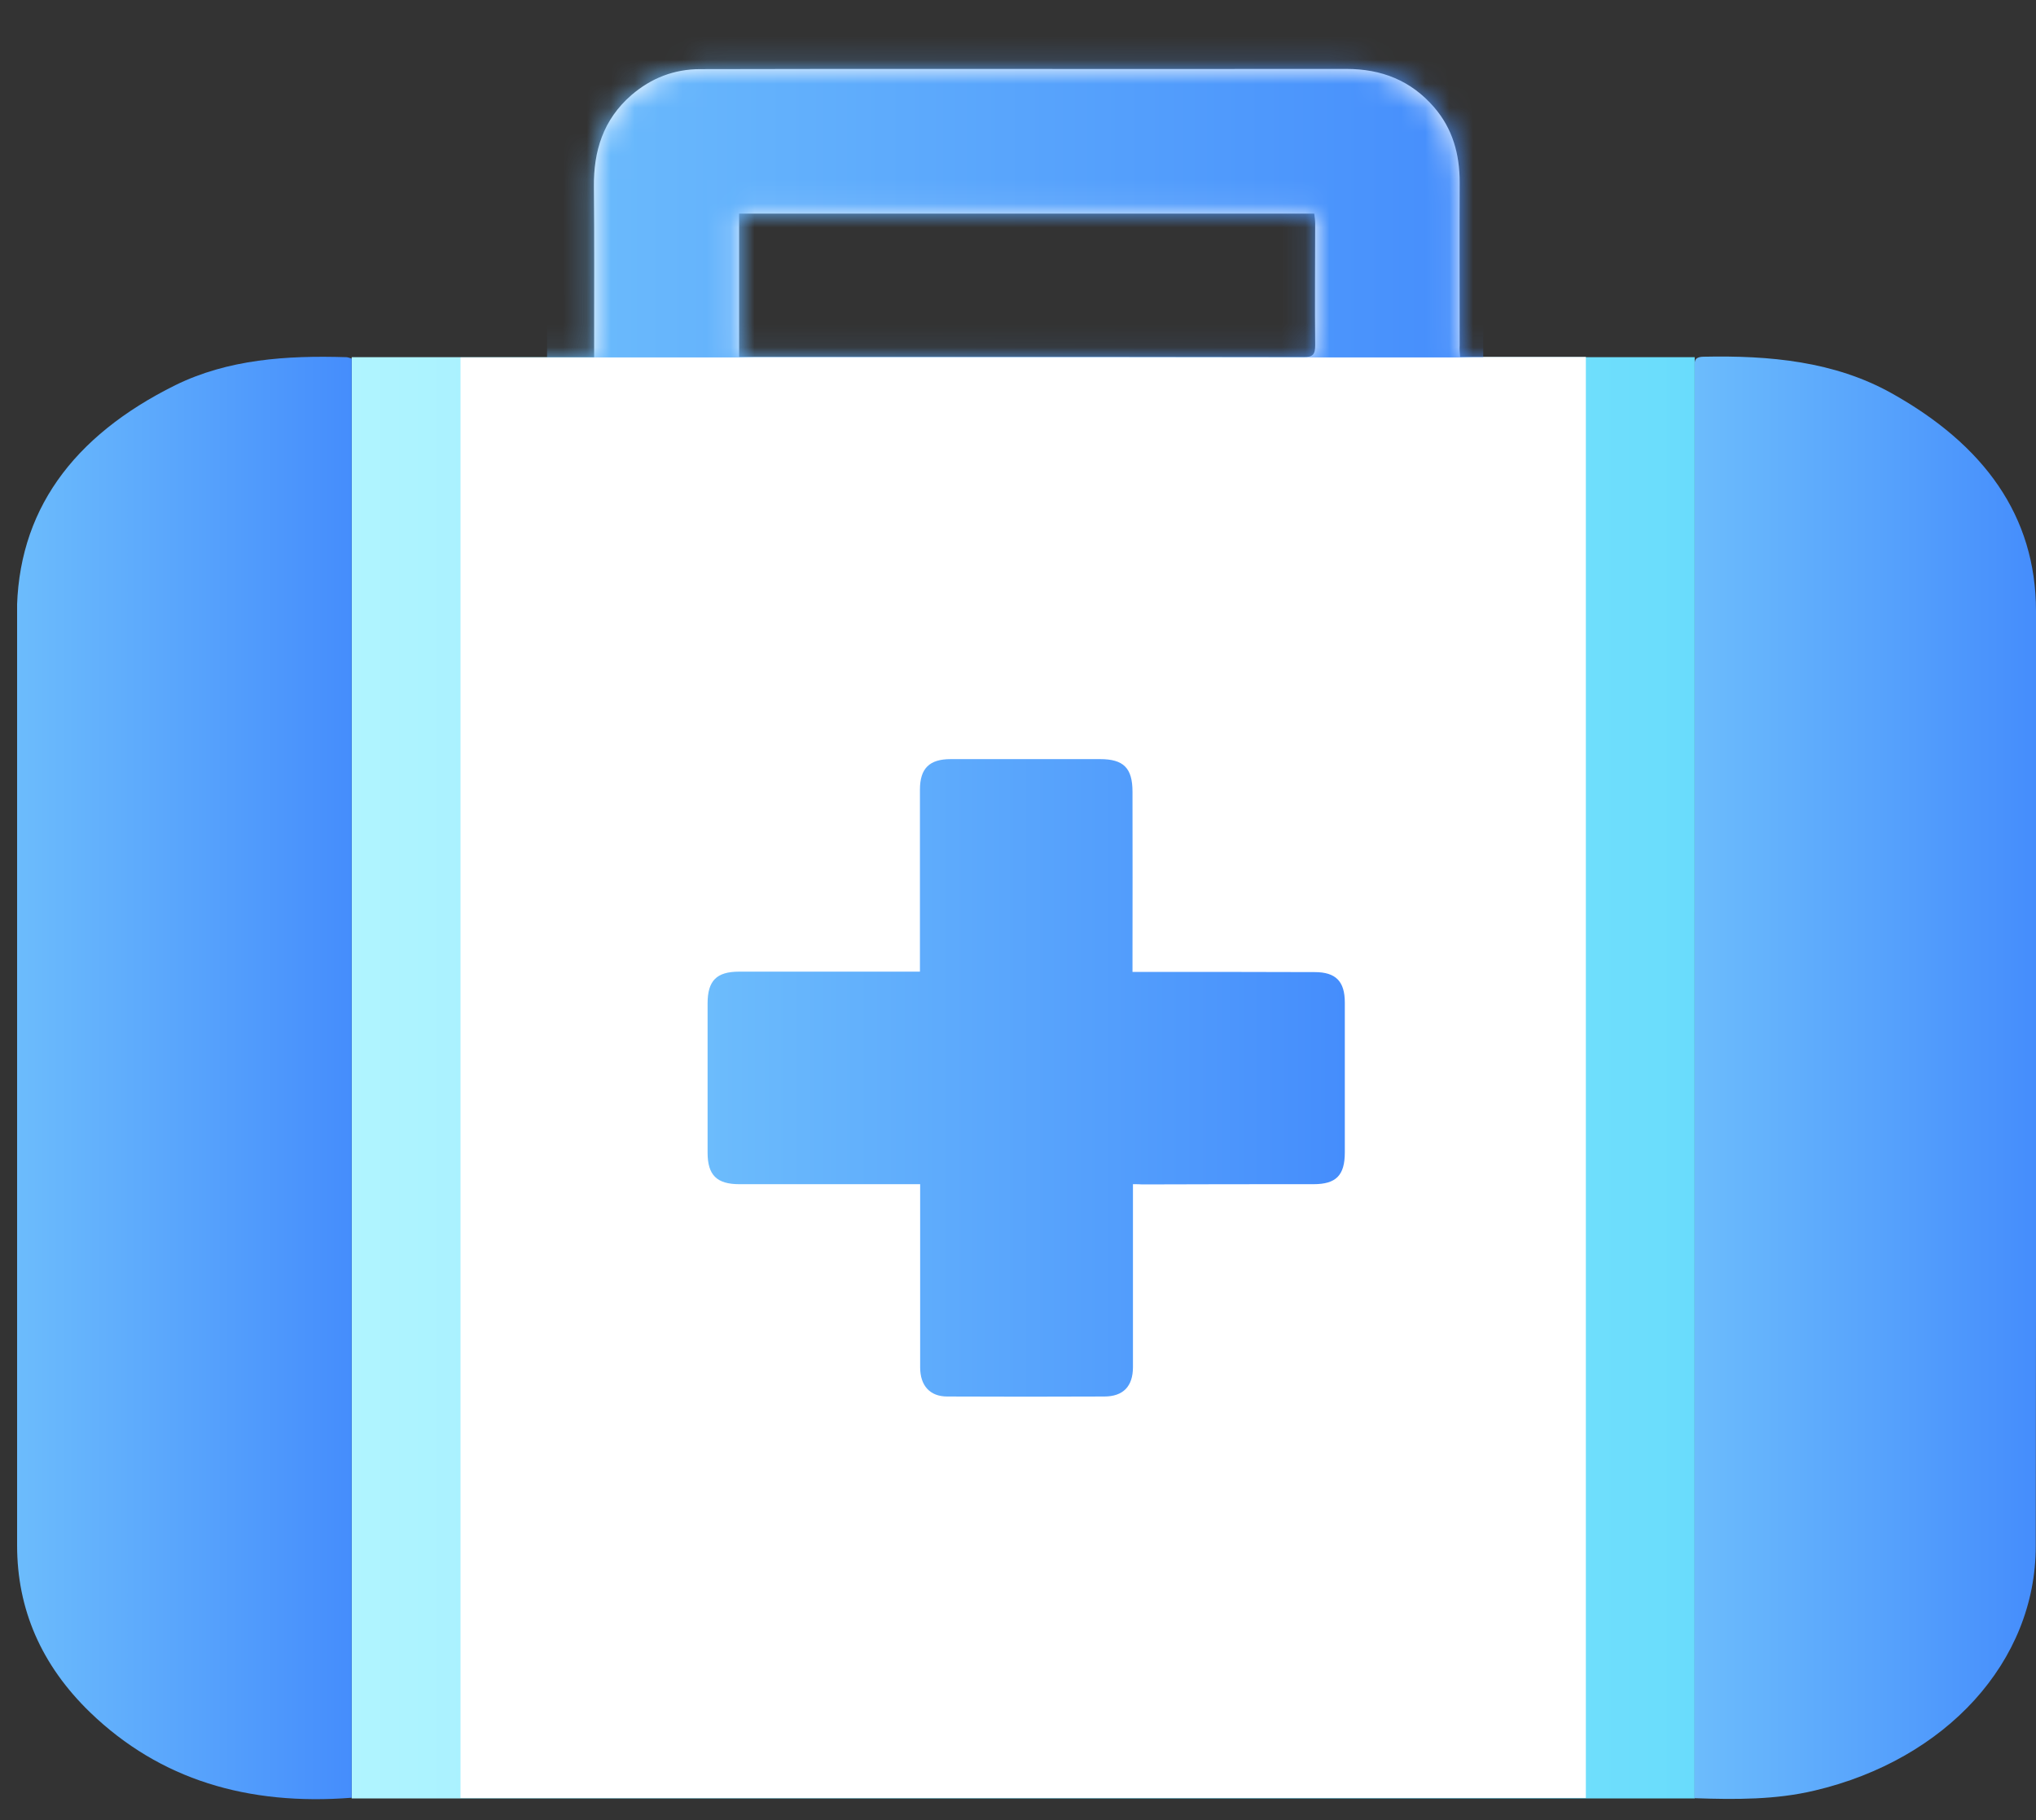 <svg width="85" height="76" viewBox="0 0 85 76" fill="none" xmlns="http://www.w3.org/2000/svg">
<rect x="0" y="0" width="85" height="76" fill="#333333" stroke="none"/>
<g clip-path="url(#clip0_0_155)">
<path d="M70.751 14.913H14.683V75.09H70.751V14.913Z" fill="url(#paint0_linear_0_155)"/>
<path d="M14.451 14.913C14.519 14.913 14.586 14.942 14.683 14.971C14.683 34.991 14.683 55.011 14.683 75.061C10.342 75.399 6.679 74.306 3.769 71.503C1.71 69.512 0.714 67.172 0.714 64.524C0.714 55.147 0.714 45.779 0.714 36.403C0.714 32.826 0.705 29.249 0.705 25.672C0.705 21.351 3.034 18.209 7.317 16.083C9.521 15 11.966 14.836 14.451 14.913Z" fill="url(#paint1_linear_0_155)"/>
<path d="M60.958 14.903C63.462 14.903 63.714 14.903 66.207 14.903C66.207 34.991 66.207 55.011 66.207 75.07C49.184 75.07 36.308 75.07 19.226 75.07C19.226 55.021 19.226 35.001 19.226 14.923C21.721 14.923 22.262 14.923 24.804 14.923C24.804 14.671 24.804 14.478 24.804 14.294C24.804 12.139 24.814 9.973 24.794 7.818C24.775 6.31 25.181 4.995 26.361 3.97C27.192 3.255 28.149 2.887 29.232 2.887C32.586 2.878 35.931 2.878 39.285 2.878C44.921 2.878 50.566 2.887 56.202 2.878C57.681 2.878 58.909 3.361 59.876 4.483C60.649 5.382 60.939 6.435 60.939 7.615C60.929 9.886 60.939 12.158 60.939 14.43C60.929 14.555 60.939 14.7 60.958 14.903ZM30.856 14.903C31.088 14.903 31.262 14.903 31.436 14.903C34.104 14.903 36.782 14.903 39.45 14.903C44.438 14.903 49.435 14.903 54.424 14.913C54.82 14.913 54.907 14.787 54.907 14.41C54.888 12.719 54.907 11.027 54.907 9.335C54.907 9.2 54.888 9.065 54.868 8.92C46.845 8.92 38.87 8.92 30.856 8.92C30.856 10.911 30.856 12.864 30.856 14.903Z" fill="white"/>
<mask id="mask0_0_155" style="mask-type:alpha" maskUnits="userSpaceOnUse" x="19" y="2" width="48" height="74">
<path d="M60.958 14.903C63.462 14.903 63.714 14.903 66.207 14.903C66.207 34.991 66.207 55.011 66.207 75.07C49.184 75.07 36.308 75.07 19.226 75.07C19.226 55.021 19.226 35.001 19.226 14.923C21.72 14.923 22.262 14.923 24.804 14.923C24.804 14.671 24.804 14.478 24.804 14.294C24.804 12.139 24.814 9.973 24.794 7.818C24.775 6.31 25.181 4.995 26.36 3.97C27.192 3.255 28.149 2.887 29.232 2.887C32.586 2.878 35.931 2.878 39.285 2.878C44.921 2.878 50.566 2.887 56.202 2.878C57.681 2.878 58.909 3.361 59.876 4.483C60.649 5.382 60.939 6.435 60.939 7.615C60.929 9.886 60.939 12.158 60.939 14.43C60.929 14.555 60.939 14.7 60.958 14.903ZM30.856 14.903C31.088 14.903 31.262 14.903 31.436 14.903C34.104 14.903 36.782 14.903 39.45 14.903C44.438 14.903 49.435 14.903 54.424 14.913C54.82 14.913 54.907 14.787 54.907 14.41C54.888 12.719 54.907 11.027 54.907 9.335C54.907 9.2 54.888 9.065 54.868 8.92C46.845 8.92 38.87 8.92 30.856 8.92C30.856 10.911 30.856 12.864 30.856 14.903Z" fill="#F7F9FC"/>
</mask>
<g mask="url(#mask0_0_155)">
<path d="M61.923 0.152H22.839V14.923H61.923V0.152Z" fill="url(#paint2_linear_0_155)"/>
</g>
<path d="M85 25.518C85 21.535 82.825 18.567 78.958 16.411C76.58 15.087 73.883 14.836 71.118 14.894C70.693 14.903 70.751 15.126 70.751 15.358C70.751 22.318 70.751 29.268 70.751 36.229C70.751 48.457 70.751 60.676 70.741 72.905C70.741 73.611 70.741 74.316 70.741 75.08C72.481 75.138 74.134 75.147 75.758 74.761C81.249 73.466 84.99 69.376 84.99 64.553C85.01 51.551 85 38.529 85 25.518Z" fill="url(#paint3_linear_0_155)"/>
<path d="M47.299 49.443C47.299 50.69 47.299 51.87 47.299 53.059C47.299 54.402 47.299 55.746 47.299 57.08C47.299 57.883 46.893 58.308 46.1 58.308C43.916 58.318 41.731 58.318 39.546 58.308C38.821 58.308 38.415 57.853 38.415 57.09C38.415 54.692 38.415 52.295 38.415 49.898C38.415 49.762 38.415 49.617 38.415 49.443C38.231 49.443 38.096 49.443 37.951 49.443C35.593 49.443 33.224 49.443 30.865 49.443C29.928 49.443 29.541 49.066 29.541 48.129C29.541 46.05 29.541 43.972 29.541 41.893C29.541 40.946 29.918 40.569 30.856 40.569C33.205 40.569 35.554 40.569 37.903 40.569C38.057 40.569 38.203 40.569 38.406 40.569C38.406 40.414 38.406 40.289 38.406 40.163C38.406 37.766 38.406 35.368 38.406 32.971C38.406 32.081 38.802 31.695 39.691 31.695C41.77 31.695 43.848 31.695 45.926 31.695C46.903 31.695 47.28 32.062 47.28 33.058C47.289 35.436 47.28 37.804 47.28 40.182C47.28 40.298 47.28 40.414 47.28 40.579C47.434 40.579 47.57 40.579 47.695 40.579C50.093 40.579 52.49 40.579 54.888 40.588C55.767 40.588 56.144 40.975 56.144 41.855C56.144 43.943 56.144 46.031 56.144 48.119C56.144 49.076 55.777 49.443 54.839 49.443C52.452 49.443 50.064 49.443 47.686 49.453C47.589 49.443 47.473 49.443 47.299 49.443Z" fill="url(#paint4_linear_0_155)"/>
</g>
<defs>
<linearGradient id="paint0_linear_0_155" x1="14.684" y1="44.998" x2="70.748" y2="44.998" gradientUnits="userSpaceOnUse">
<stop stop-color="#B0F4FF"/>
<stop offset="1" stop-color="#69DCFC"/>
</linearGradient>
<linearGradient id="paint1_linear_0_155" x1="0.714" y1="45.007" x2="14.684" y2="45.007" gradientUnits="userSpaceOnUse">
<stop stop-color="#6CBCFC"/>
<stop offset="1" stop-color="#458DFC"/>
</linearGradient>
<linearGradient id="paint2_linear_0_155" x1="22.835" y1="7.536" x2="61.921" y2="7.536" gradientUnits="userSpaceOnUse">
<stop stop-color="#6CBCFC"/>
<stop offset="1" stop-color="#458DFC"/>
</linearGradient>
<linearGradient id="paint3_linear_0_155" x1="70.744" y1="45.001" x2="85.001" y2="45.001" gradientUnits="userSpaceOnUse">
<stop stop-color="#6CBCFC"/>
<stop offset="1" stop-color="#458DFC"/>
</linearGradient>
<linearGradient id="paint4_linear_0_155" x1="29.547" y1="45.011" x2="56.164" y2="45.011" gradientUnits="userSpaceOnUse">
<stop stop-color="#6CBCFC"/>
<stop offset="1" stop-color="#458DFC"/>
</linearGradient>
<clipPath id="clip0_0_155">
<rect width="84.286" height="74.967" fill="white" transform="translate(0.714 0.152)"/>
</clipPath>
</defs>
</svg>

